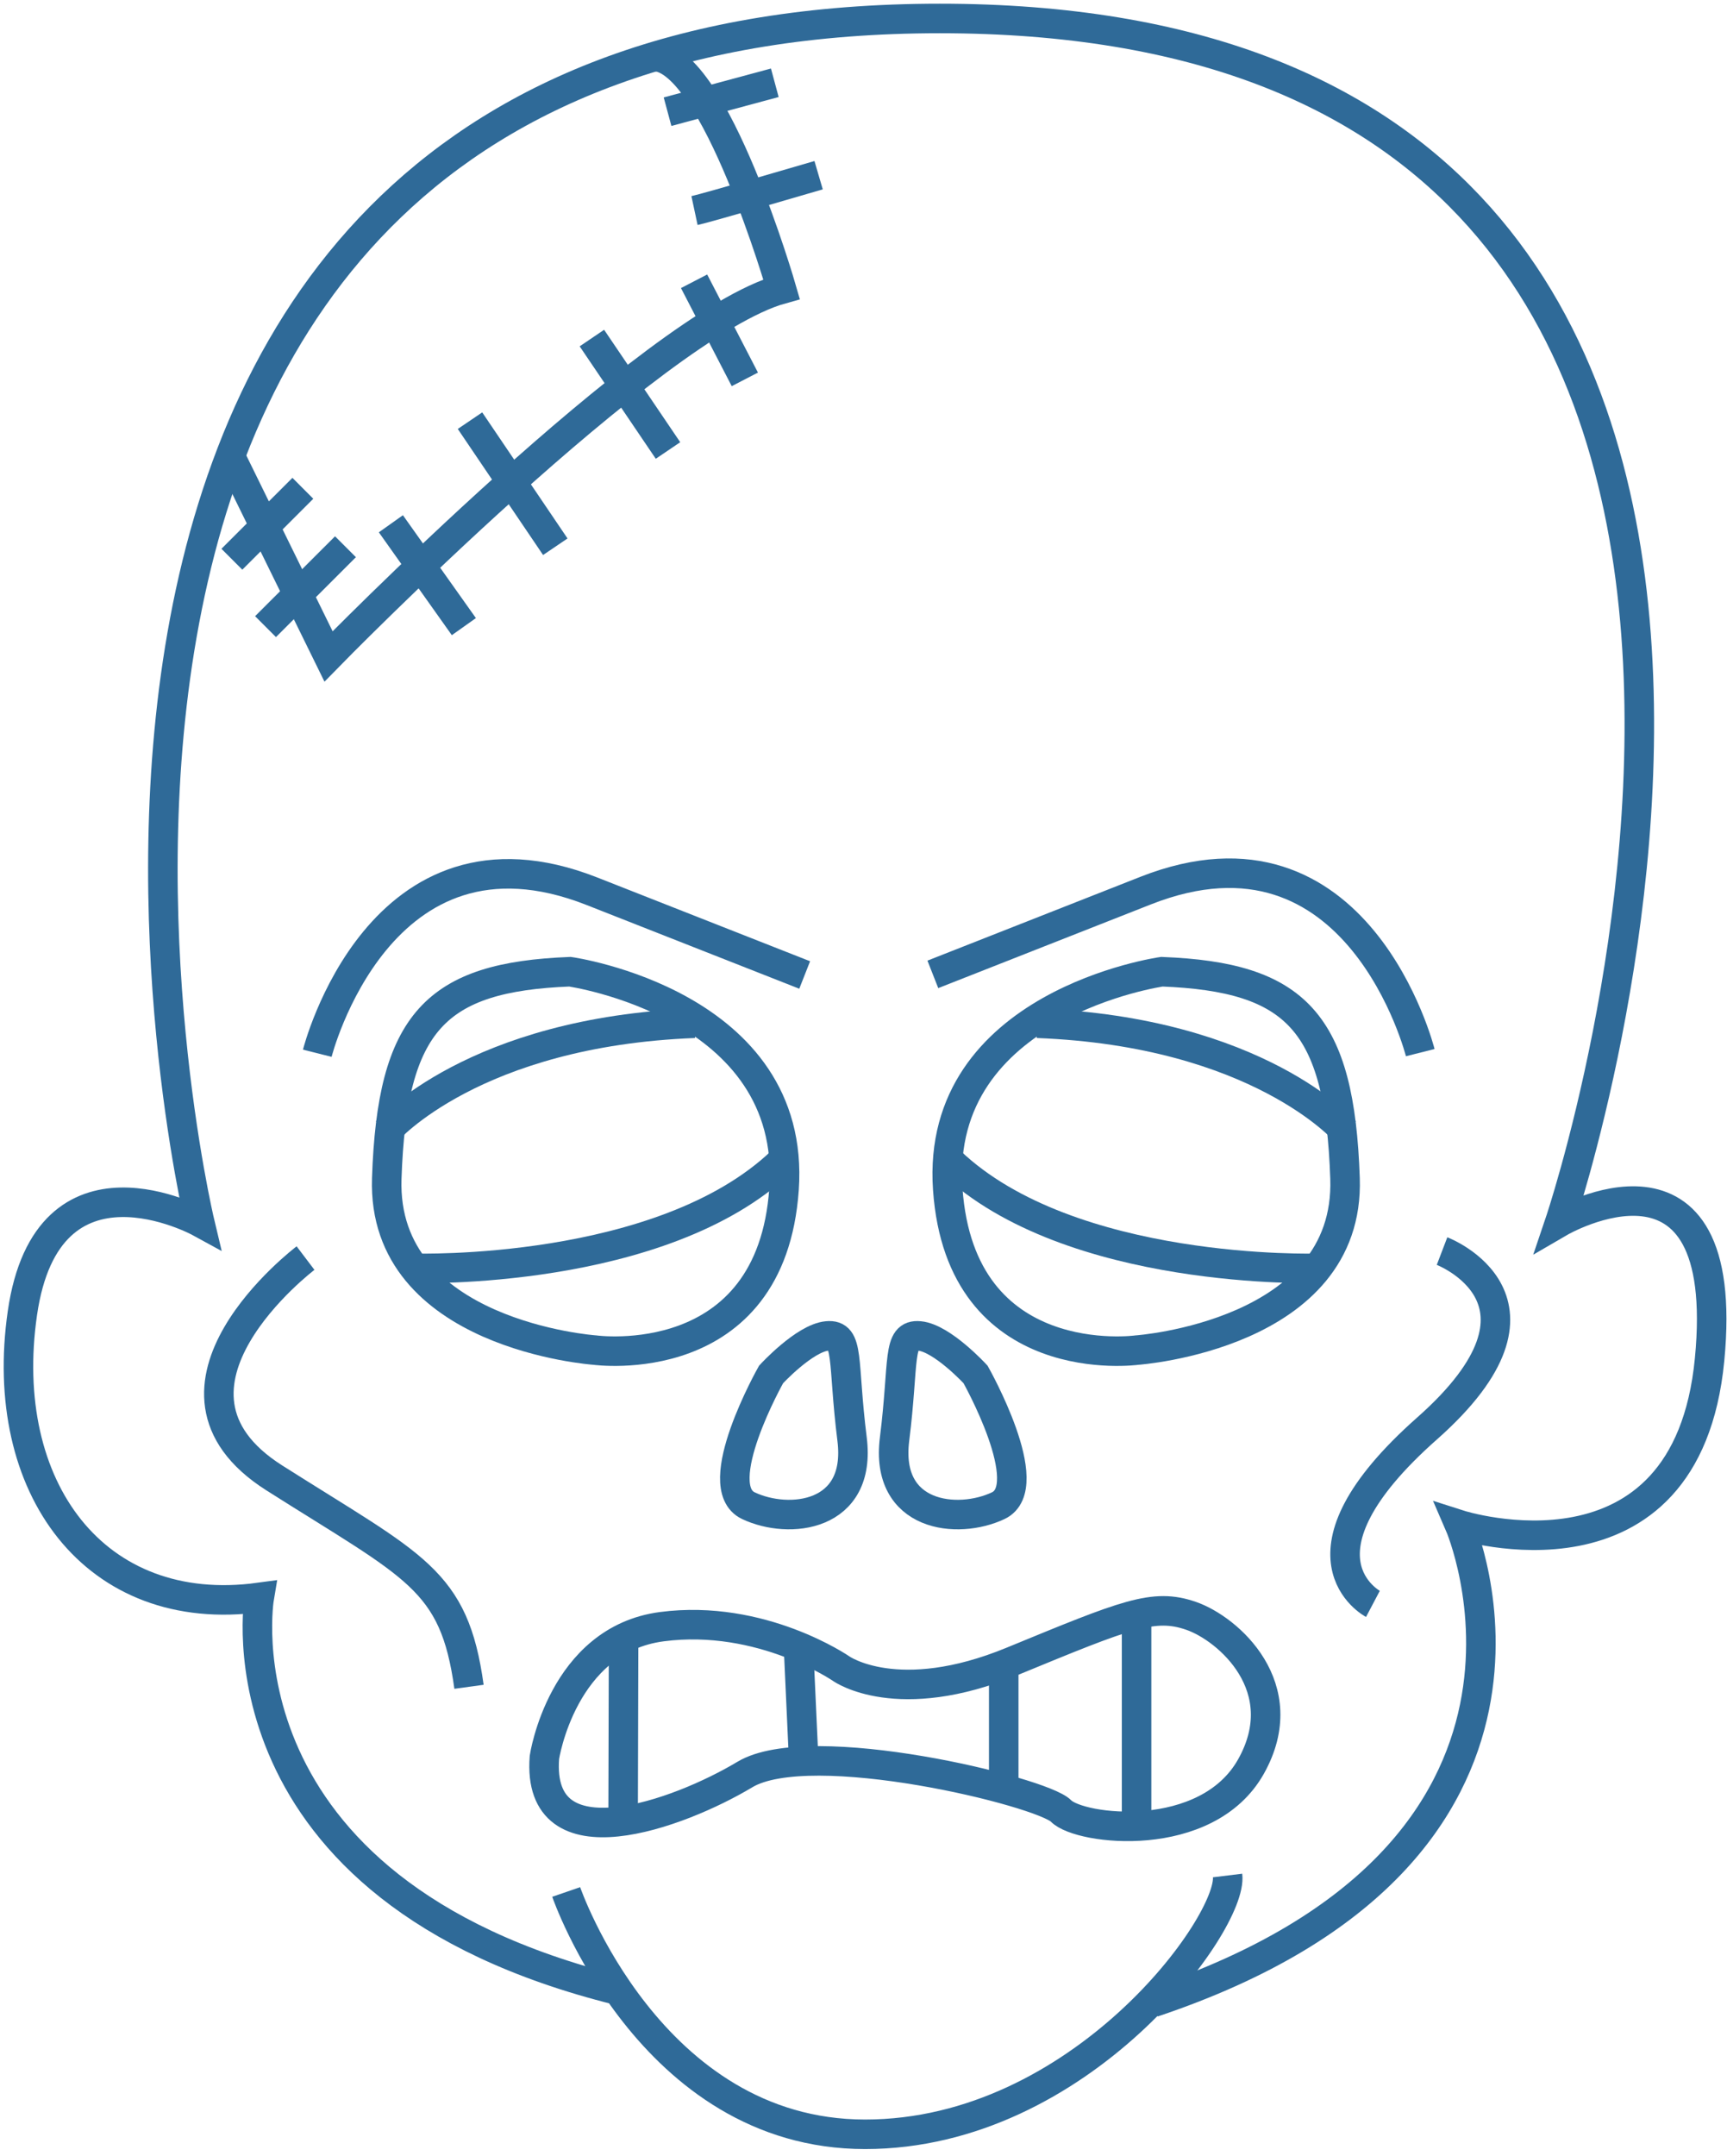 <?xml version="1.0" encoding="UTF-8"?>
<svg width="117px" height="146px" viewBox="0 0 117 146" version="1.1" xmlns="http://www.w3.org/2000/svg" xmlns:xlink="http://www.w3.org/1999/xlink">
    <!-- Generator: Sketch 41.2 (35397) - http://www.bohemiancoding.com/sketch -->
    <title>Page 1</title>
    <desc>Created with Sketch.</desc>
    <defs></defs>
    <g id="Holiday-Card" stroke="none" stroke-width="1" fill="none" fill-rule="evenodd">
        <g id="Zombie" transform="translate(-662, -1422)" stroke="#2F6A98" stroke-width="2">
            <g id="Page-1" transform="translate(663, 1423)">
                <path d="M40.887,133.802 C13.21,126.924 16.565,107.187 16.565,107.187 C5.424,108.702 -1.187,99.736 0.517,87.934 C2.222,76.132 12.527,81.771 12.527,81.771 C12.527,81.771 -6.895,0.251 62.671,0.251 C132.237,0.251 104.673,81.771 104.673,81.771 C104.673,81.771 116.376,74.961 114.82,91.078 C113.265,107.194 97.878,102.267 97.878,102.267 C97.878,102.267 107.509,124.444 77.108,134.619" id="Stroke-1"></path>
                <path d="M37.358,127.135 C37.358,127.135 43.003,143.546 57.607,143.546 C72.212,143.546 82.556,129.21 82.165,126.019" id="Stroke-3"></path>
                <path d="M19.699,84.205 C19.699,84.205 8.039,93.034 17.579,99.09 C27.12,105.146 29.768,105.922 30.774,113.239" id="Stroke-5"></path>
                <path d="M96.695,83.73 C96.695,83.73 105.471,87.082 95.684,95.74 C85.896,104.397 92.012,107.624 92.012,107.624" id="Stroke-7"></path>
                <path d="M20.495,70.332 C20.495,70.332 24.684,53.686 39.099,59.359 L53.515,65.032" id="Stroke-9"></path>
                <path d="M51.239,92.085 C51.239,92.085 46.955,99.67 49.7,100.972 C52.445,102.275 57.392,101.764 56.726,96.464 C56.059,91.164 56.572,89.333 55.036,89.477 C53.501,89.621 51.239,92.085 51.239,92.085 Z" id="Stroke-11"></path>
                <path d="M65.091,92.085 C65.091,92.085 69.375,99.67 66.63,100.972 C63.885,102.275 58.938,101.764 59.604,96.464 C60.271,91.164 59.758,89.333 61.294,89.477 C62.829,89.621 65.091,92.085 65.091,92.085 Z" id="Stroke-13"></path>
                <path d="M37.61,64.81 C37.61,64.81 52.995,66.982 52.117,79.534 C51.239,92.085 39.305,90.437 39.305,90.437 C39.305,90.437 24.845,89.428 25.202,78.812 C25.56,68.196 28.518,65.168 37.61,64.81 Z" id="Stroke-15"></path>
                <path d="M25.222,75.596 C25.222,75.596 31.086,68.872 46.051,68.301" id="Stroke-17"></path>
                <path d="M27.088,84.895 C27.088,84.895 43.817,85.412 51.95,77.659" id="Stroke-19"></path>
                <path d="M77.715,64.81 C77.715,64.81 62.33,66.982 63.208,79.534 C64.086,92.085 76.02,90.437 76.02,90.437 C76.02,90.437 90.48,89.428 90.122,78.812 C89.765,68.196 86.807,65.168 77.715,64.81 Z" id="Stroke-21"></path>
                <path d="M90.103,75.596 C90.103,75.596 84.239,68.872 69.274,68.301" id="Stroke-23"></path>
                <path d="M88.237,84.895 C88.237,84.895 71.508,85.412 63.375,77.659" id="Stroke-25"></path>
                <path d="M35.882,118.019 C35.882,118.019 37.08,110.053 43.838,109.167 C50.596,108.282 56.007,112.022 56.007,112.022 C56.007,112.022 59.814,114.711 67.574,111.516 C75.334,108.322 77.157,107.56 79.689,108.432 C82.22,109.305 86.747,113.289 83.756,118.631 C80.764,123.974 72.151,122.953 70.878,121.645 C69.604,120.337 53.906,116.514 49.461,119.182 C45.016,121.85 35.319,125.427 35.882,118.019 Z" id="Stroke-27"></path>
                <path d="M41.247,109.948 L41.216,121.736" id="Stroke-29"></path>
                <path d="M53.119,111.027 L53.42,117.608" id="Stroke-31"></path>
                <path d="M67,111.517 L67,119.715" id="Stroke-33"></path>
                <path d="M76,109.055 L76,121.736" id="Stroke-35"></path>
                <path d="M14.598,29.895 L21.257,43.457 C21.257,43.457 43.196,21.017 51.95,18.583 C51.95,18.583 47.464,3.017 43.354,2.824" id="Stroke-37"></path>
                <path d="M14.709,36.875 L19.518,32.07" id="Stroke-39"></path>
                <path d="M16.989,41.439 L22.405,36.028" id="Stroke-41"></path>
                <path d="M25.481,34.472 L30.426,41.439" id="Stroke-43"></path>
                <path d="M30.841,27.49 L36.62,36.028" id="Stroke-45"></path>
                <path d="M39.099,21.895 L44.255,29.51" id="Stroke-47"></path>
                <path d="M46.022,18.05 L49.461,24.693" id="Stroke-49"></path>
                <path d="M44.225,6.565 L51.491,4.606" id="Stroke-51"></path>
                <path d="M46.051,13.261 C46.925,13.074 54.459,10.865 54.459,10.865" id="Stroke-53"></path>
                <path d="M95.218,70.29 C95.218,70.29 91.03,53.645 76.614,59.317 L62.198,64.99" id="Stroke-55"></path>
            </g>
        </g>
    </g>
</svg>